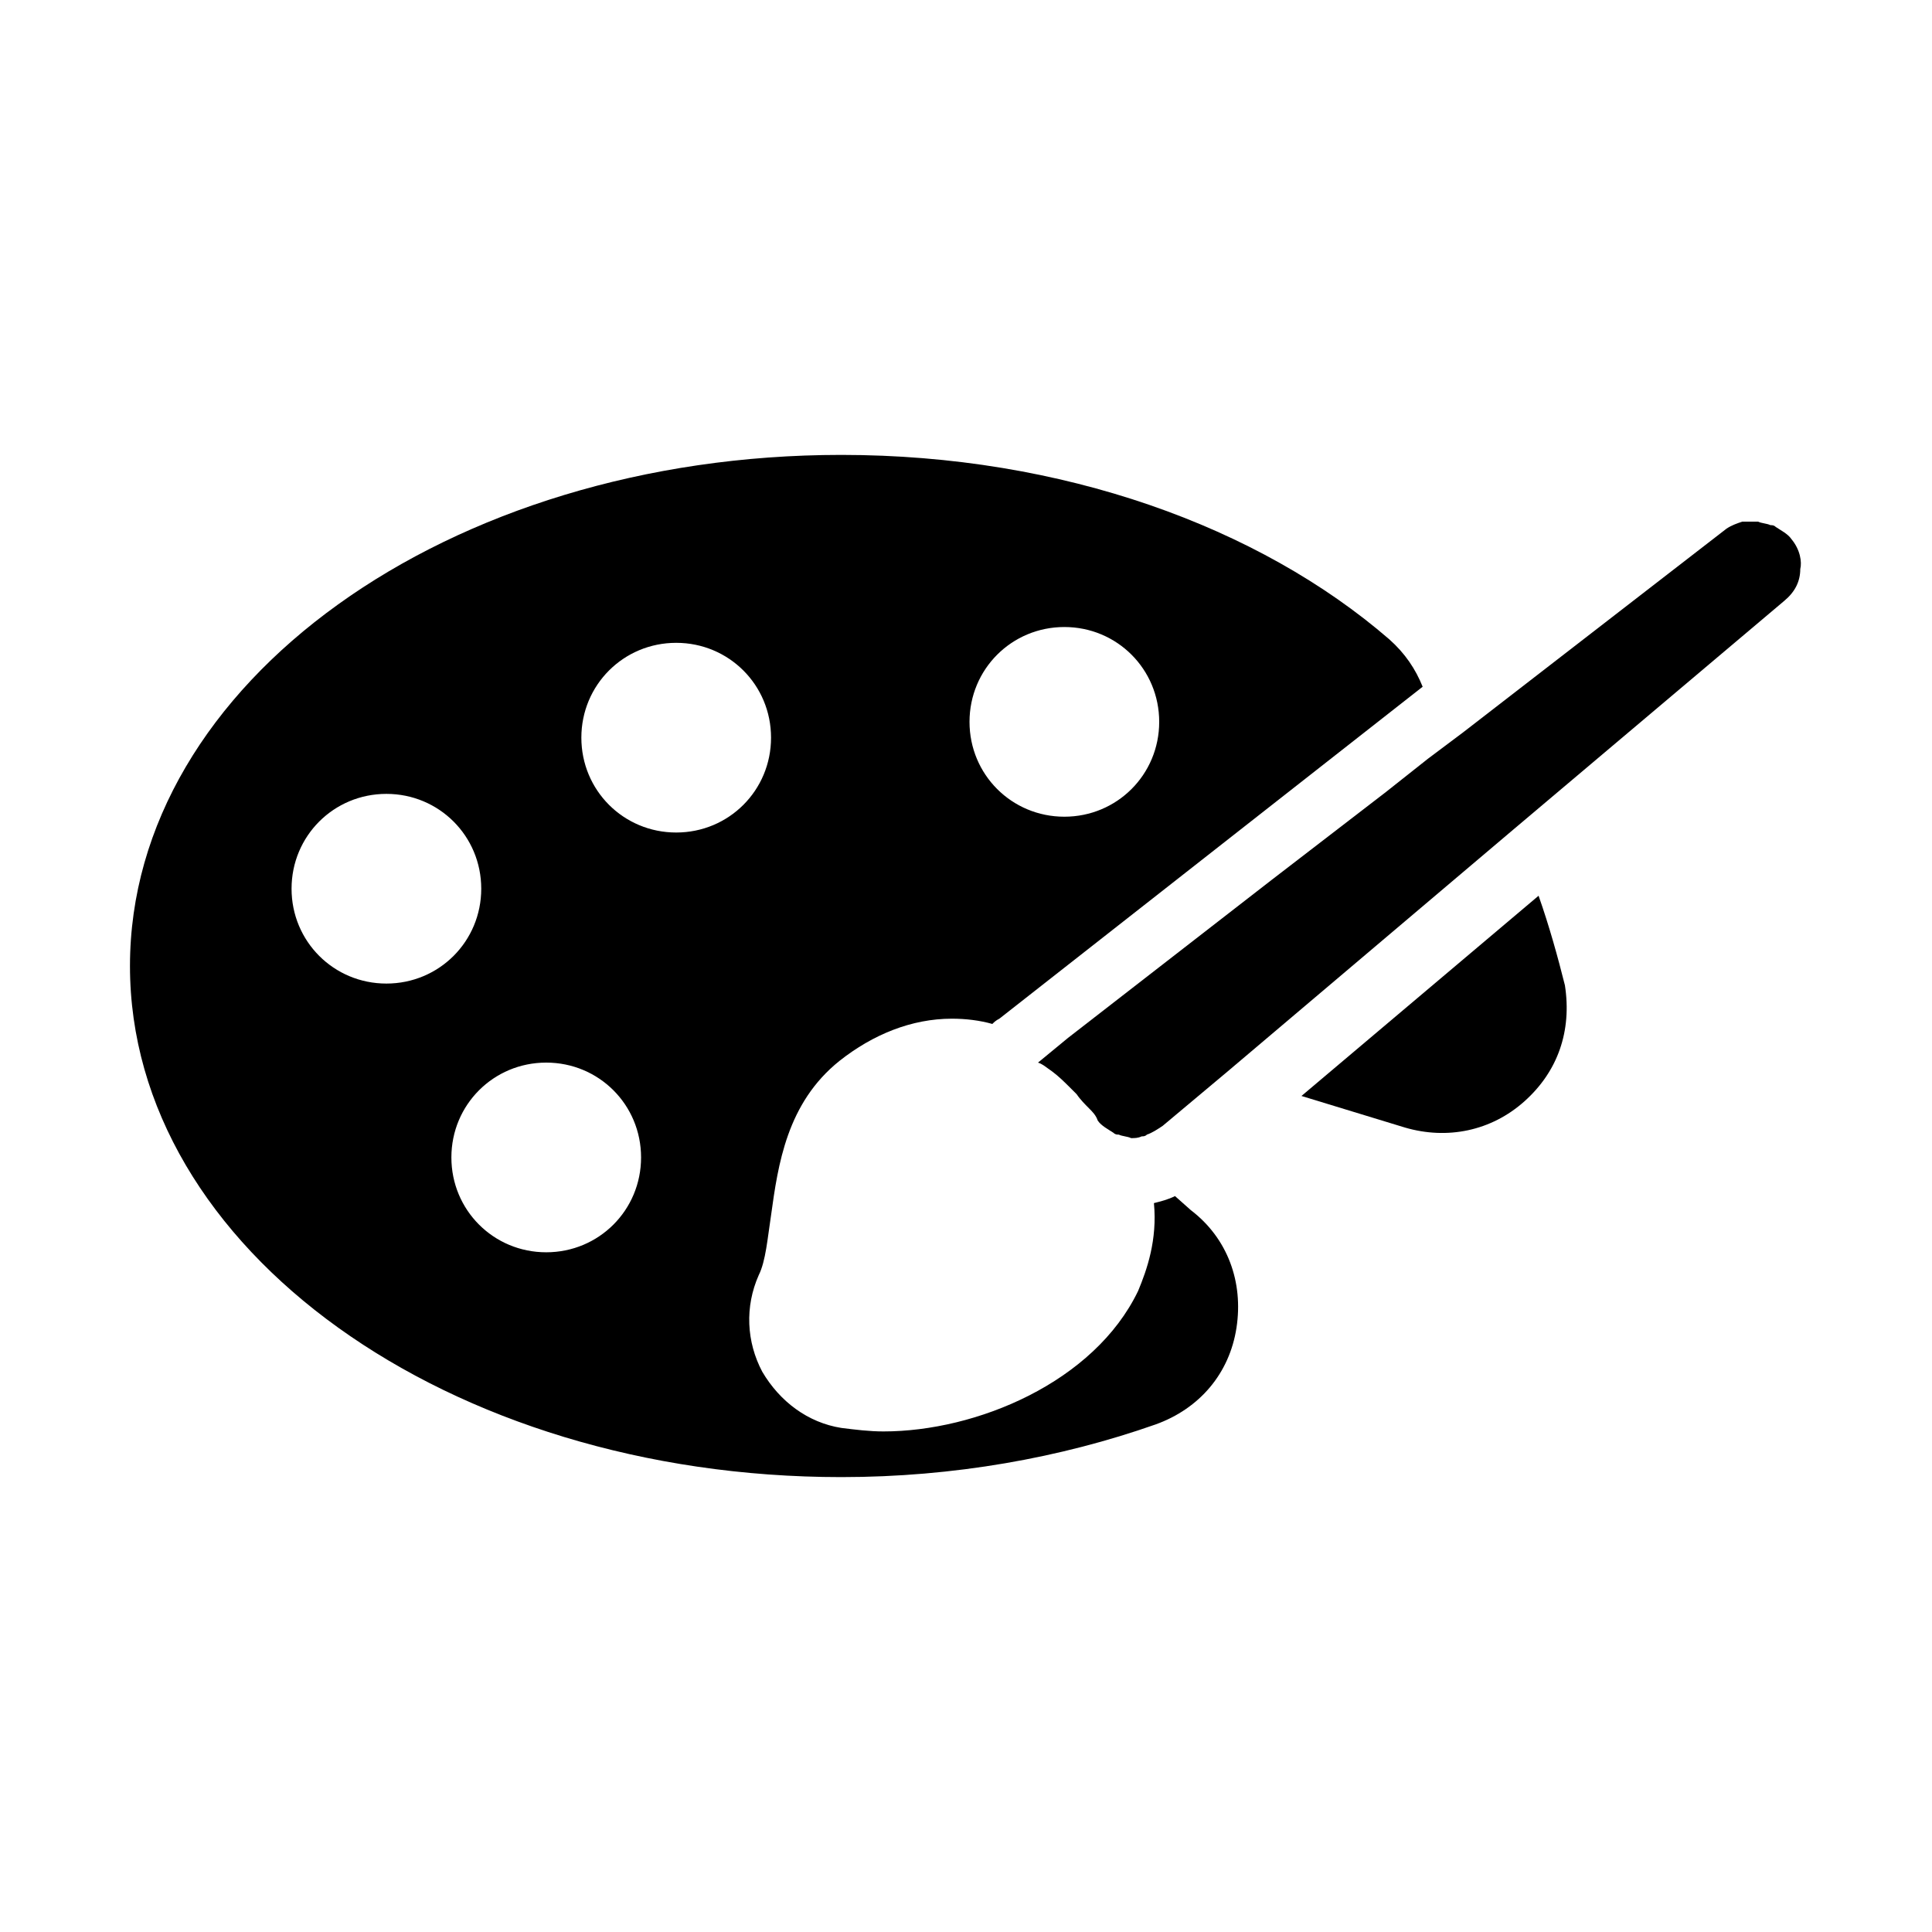 <svg width="110" height="110" version="1.1" id="ds44-icons" xmlns="http://www.w3.org/2000/svg" xmlns:xlink="http://www.w3.org/1999/xlink" x="0px" y="0px"
	 viewBox="0 0 110 110" style="enable-background:new 0 0 110 110;" xml:space="preserve">
<g>
	<path d="M66.9,68.1c-0.4,0.2-0.8,0.3-1.2,0.4c0.2,2.1-0.4,3.8-0.9,5c-2.5,5.2-9.2,8-14.5,8c-0.8,0-1.6-0.1-2.4-0.2
		c-1.9-0.3-3.5-1.5-4.5-3.2c-0.9-1.7-1-3.7-0.2-5.5c0.4-0.8,0.5-2.1,0.7-3.4c0.4-2.9,0.9-6.4,3.9-8.8c1.9-1.5,4.1-2.4,6.4-2.4
		c0.8,0,1.6,0.1,2.3,0.3c0.1-0.1,0.2-0.2,0.4-0.3L81,39.1c-0.4-1-1-1.9-1.9-2.7C71.7,30,60.5,25.9,47.9,25.9l0,0
		c-22.4,0-40.5,13-40.5,29.1s18.1,29.1,40.5,29.1c6.4,0,12.5-1.1,17.9-3c2.5-0.9,4.2-2.9,4.6-5.5c0.4-2.6-0.5-5.1-2.6-6.7L66.9,68.1
		L66.9,68.1z M60.6,35.7c3,0,5.4,2.4,5.4,5.4s-2.4,5.4-5.4,5.4c-3,0-5.4-2.4-5.4-5.4S57.6,35.7,60.6,35.7z M16.6,50.6
		c0-3,2.4-5.4,5.4-5.4s5.4,2.4,5.4,5.4S25,56,22,56S16.6,53.6,16.6,50.6z M31.1,71.3c-3,0-5.4-2.4-5.4-5.4c0-3,2.4-5.4,5.4-5.4
		s5.4,2.4,5.4,5.4C36.5,68.9,34.1,71.3,31.1,71.3z M38.5,47.4c-3,0-5.4-2.4-5.4-5.4c0-3,2.4-5.4,5.4-5.4c3,0,5.4,2.4,5.4,5.4
		C43.9,45,41.5,47.4,38.5,47.4z"/>
	<path d="M87.6,51L74.1,62.4l5.9,1.8c2.4,0.7,4.9,0.2,6.8-1.5c1.9-1.7,2.7-4,2.3-6.6C88.7,54.5,88.2,52.7,87.6,51L87.6,51z"/>
	<path d="M102,30.7c-0.2-0.3-0.6-0.5-0.9-0.7c-0.1-0.1-0.2-0.1-0.3-0.1c-0.2-0.1-0.5-0.1-0.7-0.2c-0.2,0-0.4,0-0.6,0
		c-0.1,0-0.2,0-0.3,0c-0.3,0.1-0.6,0.2-0.9,0.4l-15,11.6l-2,1.5l-2.4,1.9l-6.5,5l-11.6,9l-1.7,1.4l0,0c0.3,0.1,0.5,0.3,0.8,0.5
		c0.4,0.3,0.7,0.6,1.1,1c0.1,0.1,0.2,0.2,0.3,0.3c0.2,0.3,0.5,0.6,0.7,0.8c0.2,0.2,0.4,0.4,0.5,0.7c0.2,0.3,0.6,0.5,0.9,0.7
		c0.1,0.1,0.2,0.1,0.3,0.1c0.2,0.1,0.5,0.1,0.7,0.2c0.2,0,0.4,0,0.6-0.1c0.1,0,0.2,0,0.3-0.1c0.3-0.1,0.6-0.3,0.9-0.5l3.7-3.1
		l16.3-13.8l15.4-13c0.6-0.5,0.9-1.1,0.9-1.8C102.6,32,102.5,31.3,102,30.7L102,30.7z"/>
</g>
</svg>
